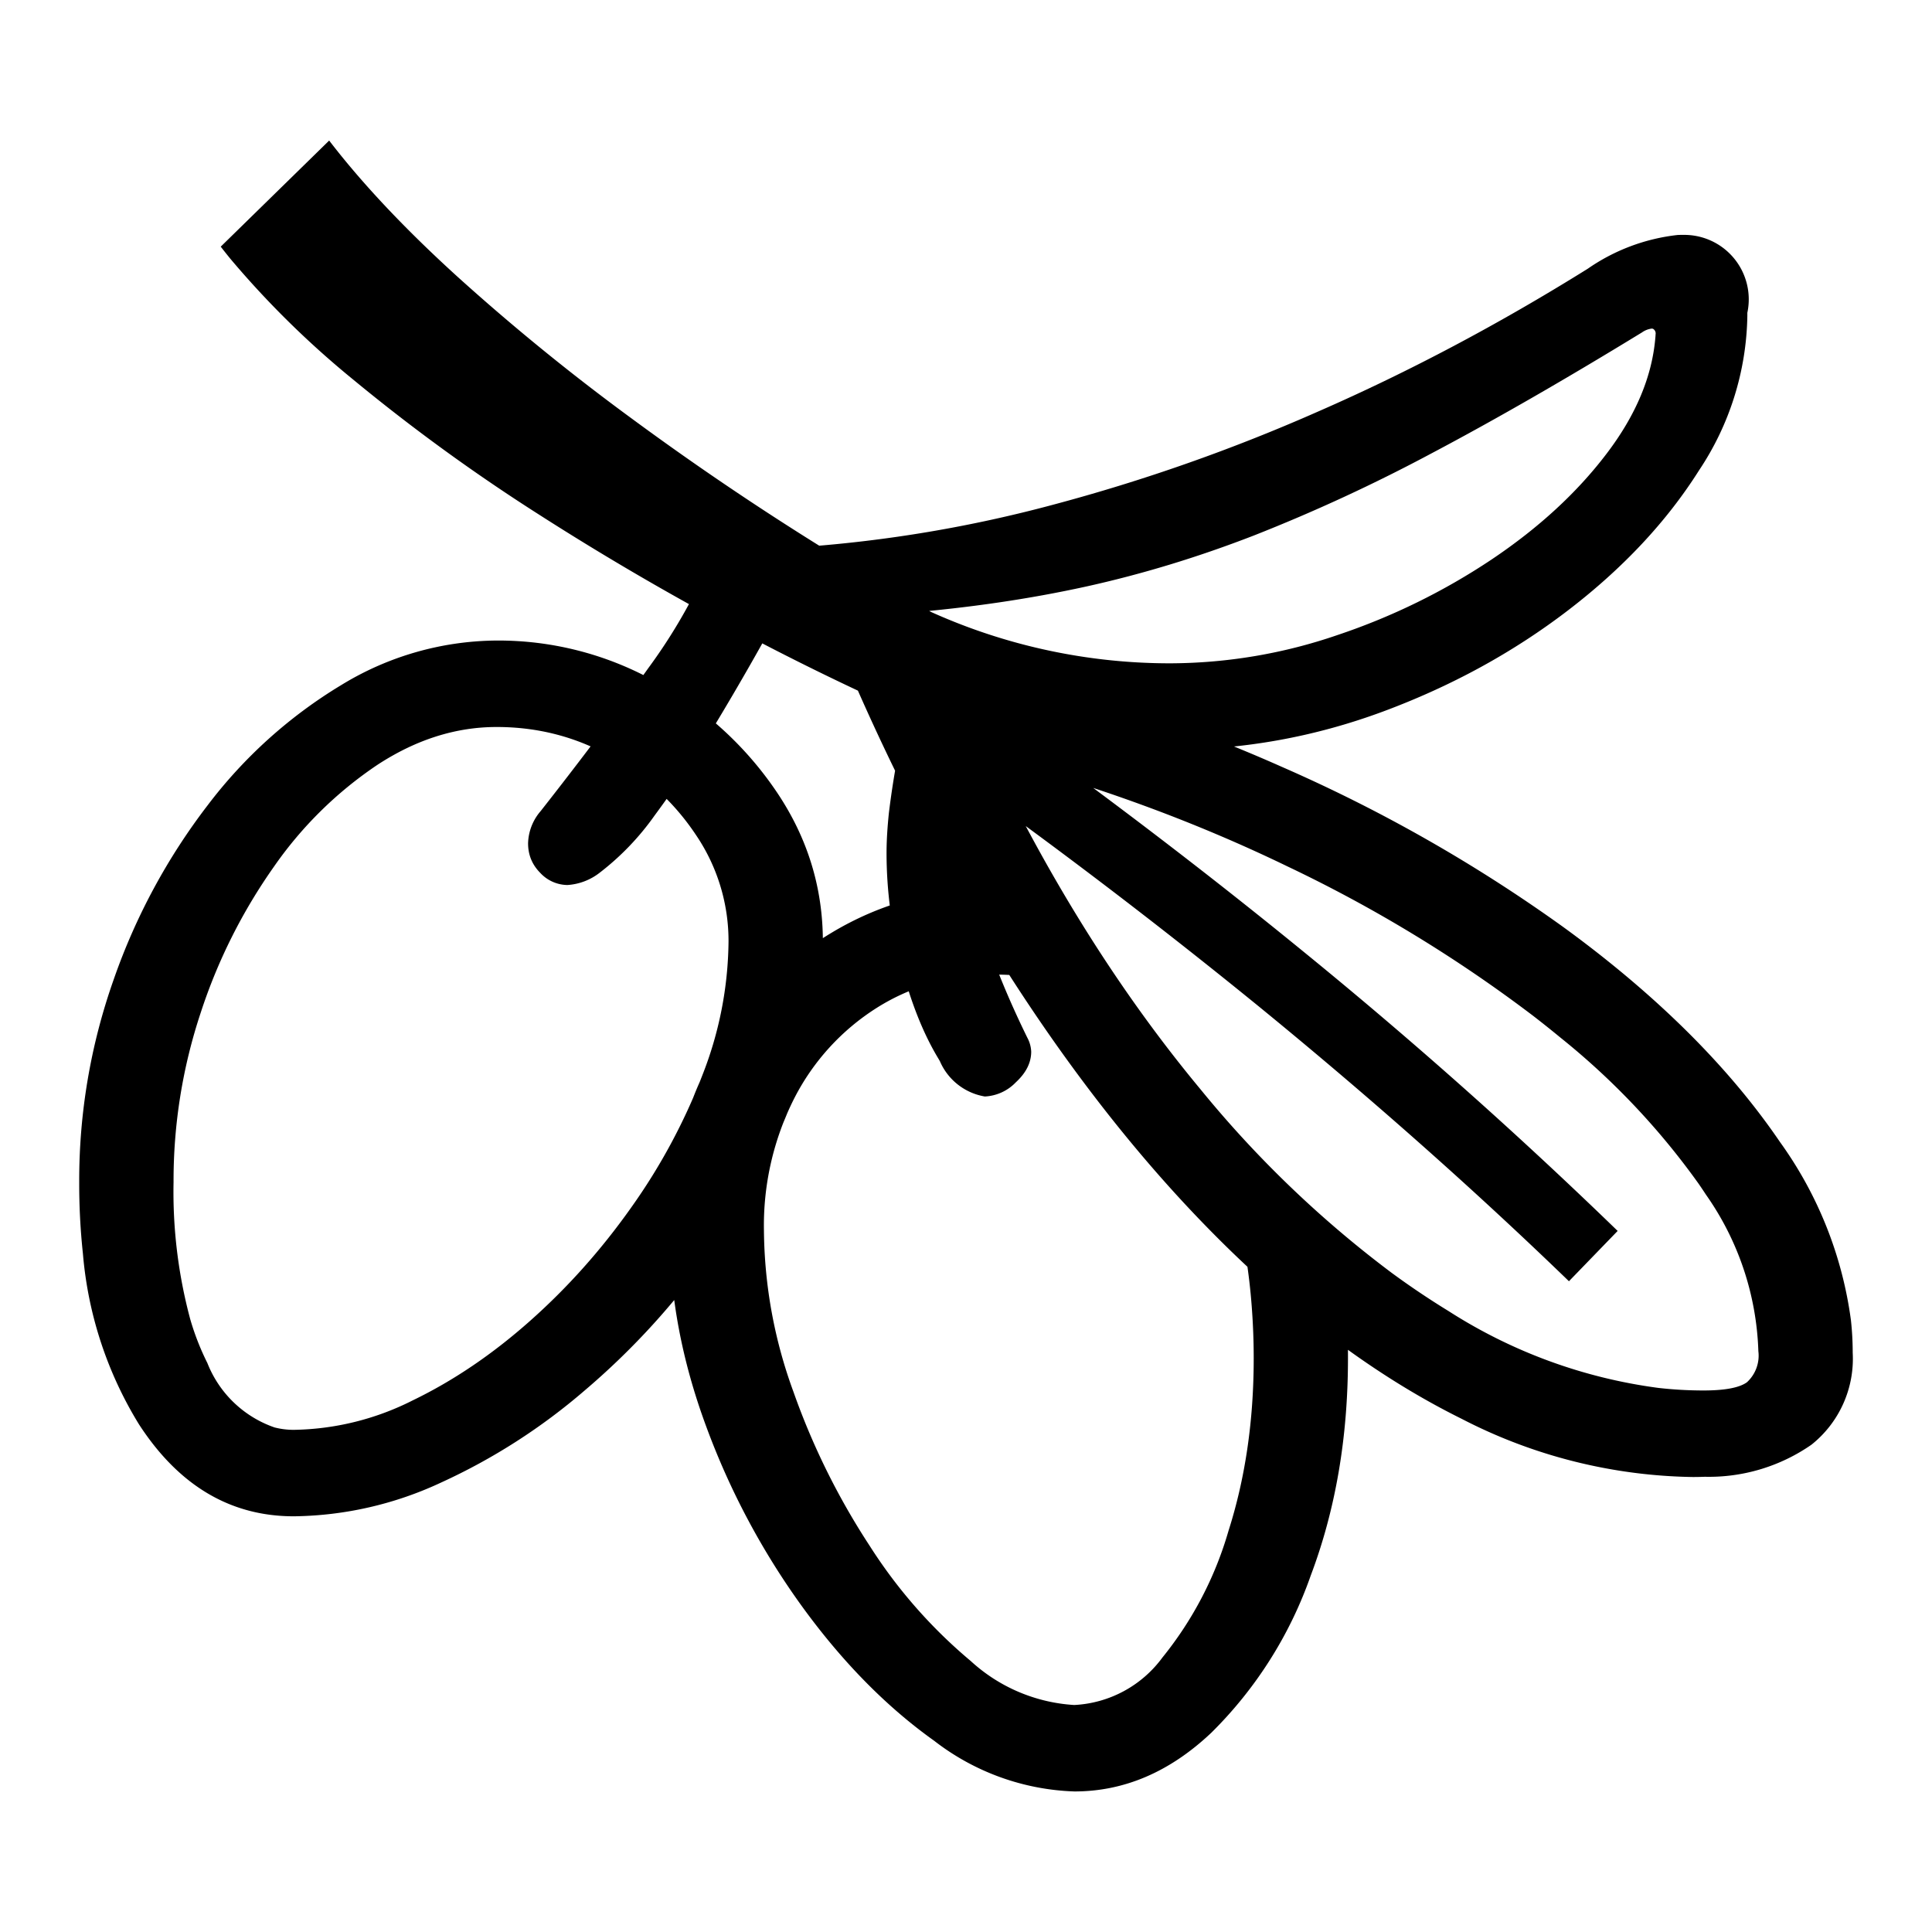 <?xml version="1.0" encoding="UTF-8" standalone="no"?>
<!-- Created with Inkscape (http://www.inkscape.org/) -->

<svg
   width="24"
   height="24"
   viewBox="0 0 24 24"
   version="1.1"
   id="svg1"
   xmlns="http://www.w3.org/2000/svg"
   xmlns:svg="http://www.w3.org/2000/svg">
  <defs
     id="defs1" />
  <path
     d="m 12.888,11.062 0.293,1.172 q -0.186,-0.068 -0.386,-0.097 a 2.864,2.864 0 0 0 -0.415,-0.03 q -0.83,0 -1.484,0.41 a 2.877,2.877 0 0 0 -1.03,1.128 3.494,3.494 0 0 0 -0.376,1.646 5.948,5.948 0 0 0 0.366,1.997 8.887,8.887 0 0 0 0.947,1.914 6.224,6.224 0 0 0 1.255,1.431 2.087,2.087 0 0 0 1.284,0.547 1.376,1.376 0 0 0 0.005,0 1.448,1.448 0 0 0 1.094,-0.591 4.465,4.465 0 0 0 0.82,-1.573 q 0.313,-0.981 0.313,-2.143 a 8.467,8.467 0 0 0 -0.025,-0.649 q -0.024,-0.318 -0.073,-0.621 l 1.191,-0.146 a 11.087,11.087 0 0 1 0.059,0.688 13.299,13.299 0 0 1 0.019,0.728 q 0,1.475 -0.463,2.7 a 5.125,5.125 0 0 1 -1.236,1.953 q -0.771,0.728 -1.699,0.728 a 3.002,3.002 0 0 1 -1.743,-0.63 q -0.884,-0.63 -1.631,-1.655 a 9.271,9.271 0 0 1 -1.201,-2.251 q -0.454,-1.226 -0.454,-2.427 0,-1.221 0.542,-2.183 A 4.076,4.076 0 0 1 10.325,11.59 q 0.922,-0.557 2.055,-0.557 a 6.49,6.49 0 0 1 0.259,0.005 2.221,2.221 0 0 1 0.249,0.024 z m -2.432,-2.949 h 1.026 q 2.363,0.488 4.448,1.416 a 19.069,19.069 0 0 1 3.48,1.98 15.762,15.762 0 0 1 0.202,0.149 q 1.596,1.201 2.5,2.529 a 4.892,4.892 0 0 1 0.881,2.214 3.725,3.725 0 0 1 0.022,0.404 1.364,1.364 0 0 1 -0.513,1.142 2.231,2.231 0 0 1 -1.323,0.398 4.333,4.333 0 0 1 -0.146,0.003 6.448,6.448 0 0 1 -2.876,-0.723 q -1.46,-0.723 -2.857,-2.075 -1.396,-1.353 -2.632,-3.238 -1.235,-1.884 -2.212,-4.199 z M 3.65,18.836 q -1.182,0 -1.924,-1.143 a 4.808,4.808 0 0 1 -0.696,-2.12 8.113,8.113 0 0 1 -0.046,-0.888 7.479,7.479 0 0 1 0.429,-2.519 7.719,7.719 0 0 1 1.163,-2.158 5.915,5.915 0 0 1 1.665,-1.499 3.739,3.739 0 0 1 1.928,-0.552 3.997,3.997 0 0 1 1.988,0.517 4.312,4.312 0 0 1 1.494,1.368 q 0.571,0.849 0.571,1.855 a 5.55,5.55 0 0 1 -0.391,2.002 8.492,8.492 0 0 1 -1.054,1.934 q -0.664,0.918 -1.514,1.64 a 7.512,7.512 0 0 1 -1.782,1.143 4.438,4.438 0 0 1 -1.831,0.42 z m 5.722,-11.26 0.596,-0.781 a 16.555,16.555 0 0 0 3.106,-0.523 22.447,22.447 0 0 0 3.305,-1.162 q 1.685,-0.737 3.345,-1.772 a 2.425,2.425 0 0 1 1.117,-0.419 1.268,1.268 0 0 1 0.065,-10e-4 0.801,0.801 0 0 1 0.8,0.968 2.486,2.486 0 0 1 0,0.047 3.552,3.552 0 0 1 -0.6,1.91 q -0.601,0.952 -1.626,1.738 -1.026,0.786 -2.305,1.26 -1.279,0.473 -2.637,0.473 a 8.235,8.235 0 0 1 -2.636,-0.439 9.819,9.819 0 0 1 -2.53,-1.299 z m 11.788,9.697 q 0.4,0 0.541,-0.102 a 0.449,0.449 0 0 0 0.142,-0.386 3.575,3.575 0 0 0 -0.652,-1.946 5.763,5.763 0 0 0 -0.09,-0.134 9.102,9.102 0 0 0 -1.721,-1.819 13.232,13.232 0 0 0 -0.34,-0.271 17.393,17.393 0 0 0 -3.042,-1.85 q -1.723,-0.835 -3.686,-1.353 1.133,2.353 2.602,4.121 a 13.526,13.526 0 0 0 2.377,2.281 10.168,10.168 0 0 0 0.704,0.473 6.372,6.372 0 0 0 2.605,0.954 4.967,4.967 0 0 0 0.56,0.032 z m -8.252,-8.955 -0.616,0.977 a 33.528,33.528 0 0 1 -2.881,-1.333 34.423,34.423 0 0 1 -2.719,-1.572 23.216,23.216 0 0 1 -2.305,-1.675 11.466,11.466 0 0 1 -1.525,-1.5 7.617,7.617 0 0 1 -0.12,-0.151 l 1.347,-1.318 q 0.615,0.801 1.587,1.685 a 27.296,27.296 0 0 0 2.163,1.762 36.151,36.151 0 0 0 2.49,1.68 34.469,34.469 0 0 0 2.579,1.445 z m -9.258,9.444 a 3.383,3.383 0 0 0 1.479,-0.367 q 0.757,-0.366 1.455,-0.986 0.699,-0.62 1.255,-1.406 a 7.434,7.434 0 0 0 0.884,-1.641 4.641,4.641 0 0 0 0.327,-1.665 2.343,2.343 0 0 0 -0.4,-1.318 q -0.401,-0.606 -1.055,-0.977 -0.654,-0.371 -1.426,-0.371 -0.761,0 -1.479,0.469 a 4.859,4.859 0 0 0 -1.289,1.269 6.798,6.798 0 0 0 -0.908,1.812 6.611,6.611 0 0 0 -0.337,2.104 6.087,6.087 0 0 0 0.207,1.702 3.211,3.211 0 0 0 0.213,0.545 1.383,1.383 0 0 0 0.834,0.8 0.955,0.955 0 0 0 0.24,0.03 z m 16.445,-2.471 -0.605,0.625 q -1.778,-1.719 -3.858,-3.418 a 74.373,74.373 0 0 0 -4.492,-3.382 96.869,96.869 0 0 0 -0.01,-0.007 l 0.508,-0.722 q 2.441,1.709 4.551,3.432 a 60.467,60.467 0 0 1 3.906,3.472 z m -8.838,-7.676 0.01,-0.156 a 7.224,7.224 0 0 0 3.271,0.781 6.447,6.447 0 0 0 2.076,-0.351 8.046,8.046 0 0 0 1.914,-0.938 q 0.874,-0.586 1.425,-1.309 0.552,-0.722 0.611,-1.455 a 0.294,0.294 0 0 0 0.002,-0.032 0.066,0.066 0 0 0 -0.031,-0.07 0.051,0.051 0 0 0 -0.018,-0.003 0.266,0.266 0 0 0 -0.119,0.047 q -1.436,0.879 -2.608,1.499 a 21.031,21.031 0 0 1 -2.216,1.025 q -1.045,0.405 -2.09,0.635 -1.045,0.229 -2.227,0.327 z m -2.471,-0.586 0.997,0.391 a 35.839,35.839 0 0 1 -0.911,1.6 13.566,13.566 0 0 1 -0.74,1.11 3.285,3.285 0 0 1 -0.681,0.71 0.726,0.726 0 0 1 -0.403,0.154 0.467,0.467 0 0 1 -0.337,-0.151 q -0.151,-0.152 -0.151,-0.367 a 0.636,0.636 0 0 1 0.156,-0.4 56.232,56.232 0 0 0 1.057,-1.388 31.834,31.834 0 0 0 0.281,-0.389 6.782,6.782 0 0 0 0.675,-1.132 3.198,3.198 0 0 0 0.057,-0.138 z m 2.383,2.276 1.026,0.634 a 6.022,6.022 0 0 0 -0.093,0.474 1.681,1.681 0 0 0 -0.015,0.181 3.459,3.459 0 0 0 0.196,1.171 q 0.195,0.547 0.478,1.124 a 0.4,0.4 0 0 1 0.049,0.175 q 0,0.205 -0.191,0.381 a 0.572,0.572 0 0 1 -0.385,0.176 0.741,0.741 0 0 1 -0.559,-0.44 2.312,2.312 0 0 1 -0.017,-0.029 q -0.284,-0.469 -0.464,-1.167 -0.181,-0.698 -0.181,-1.391 0,-0.215 0.029,-0.494 a 10.64,10.64 0 0 1 0.127,-0.795 z"
     id="2-7"
     style="fill:#000000;stroke:#000000;stroke-width:0" />
</svg>
